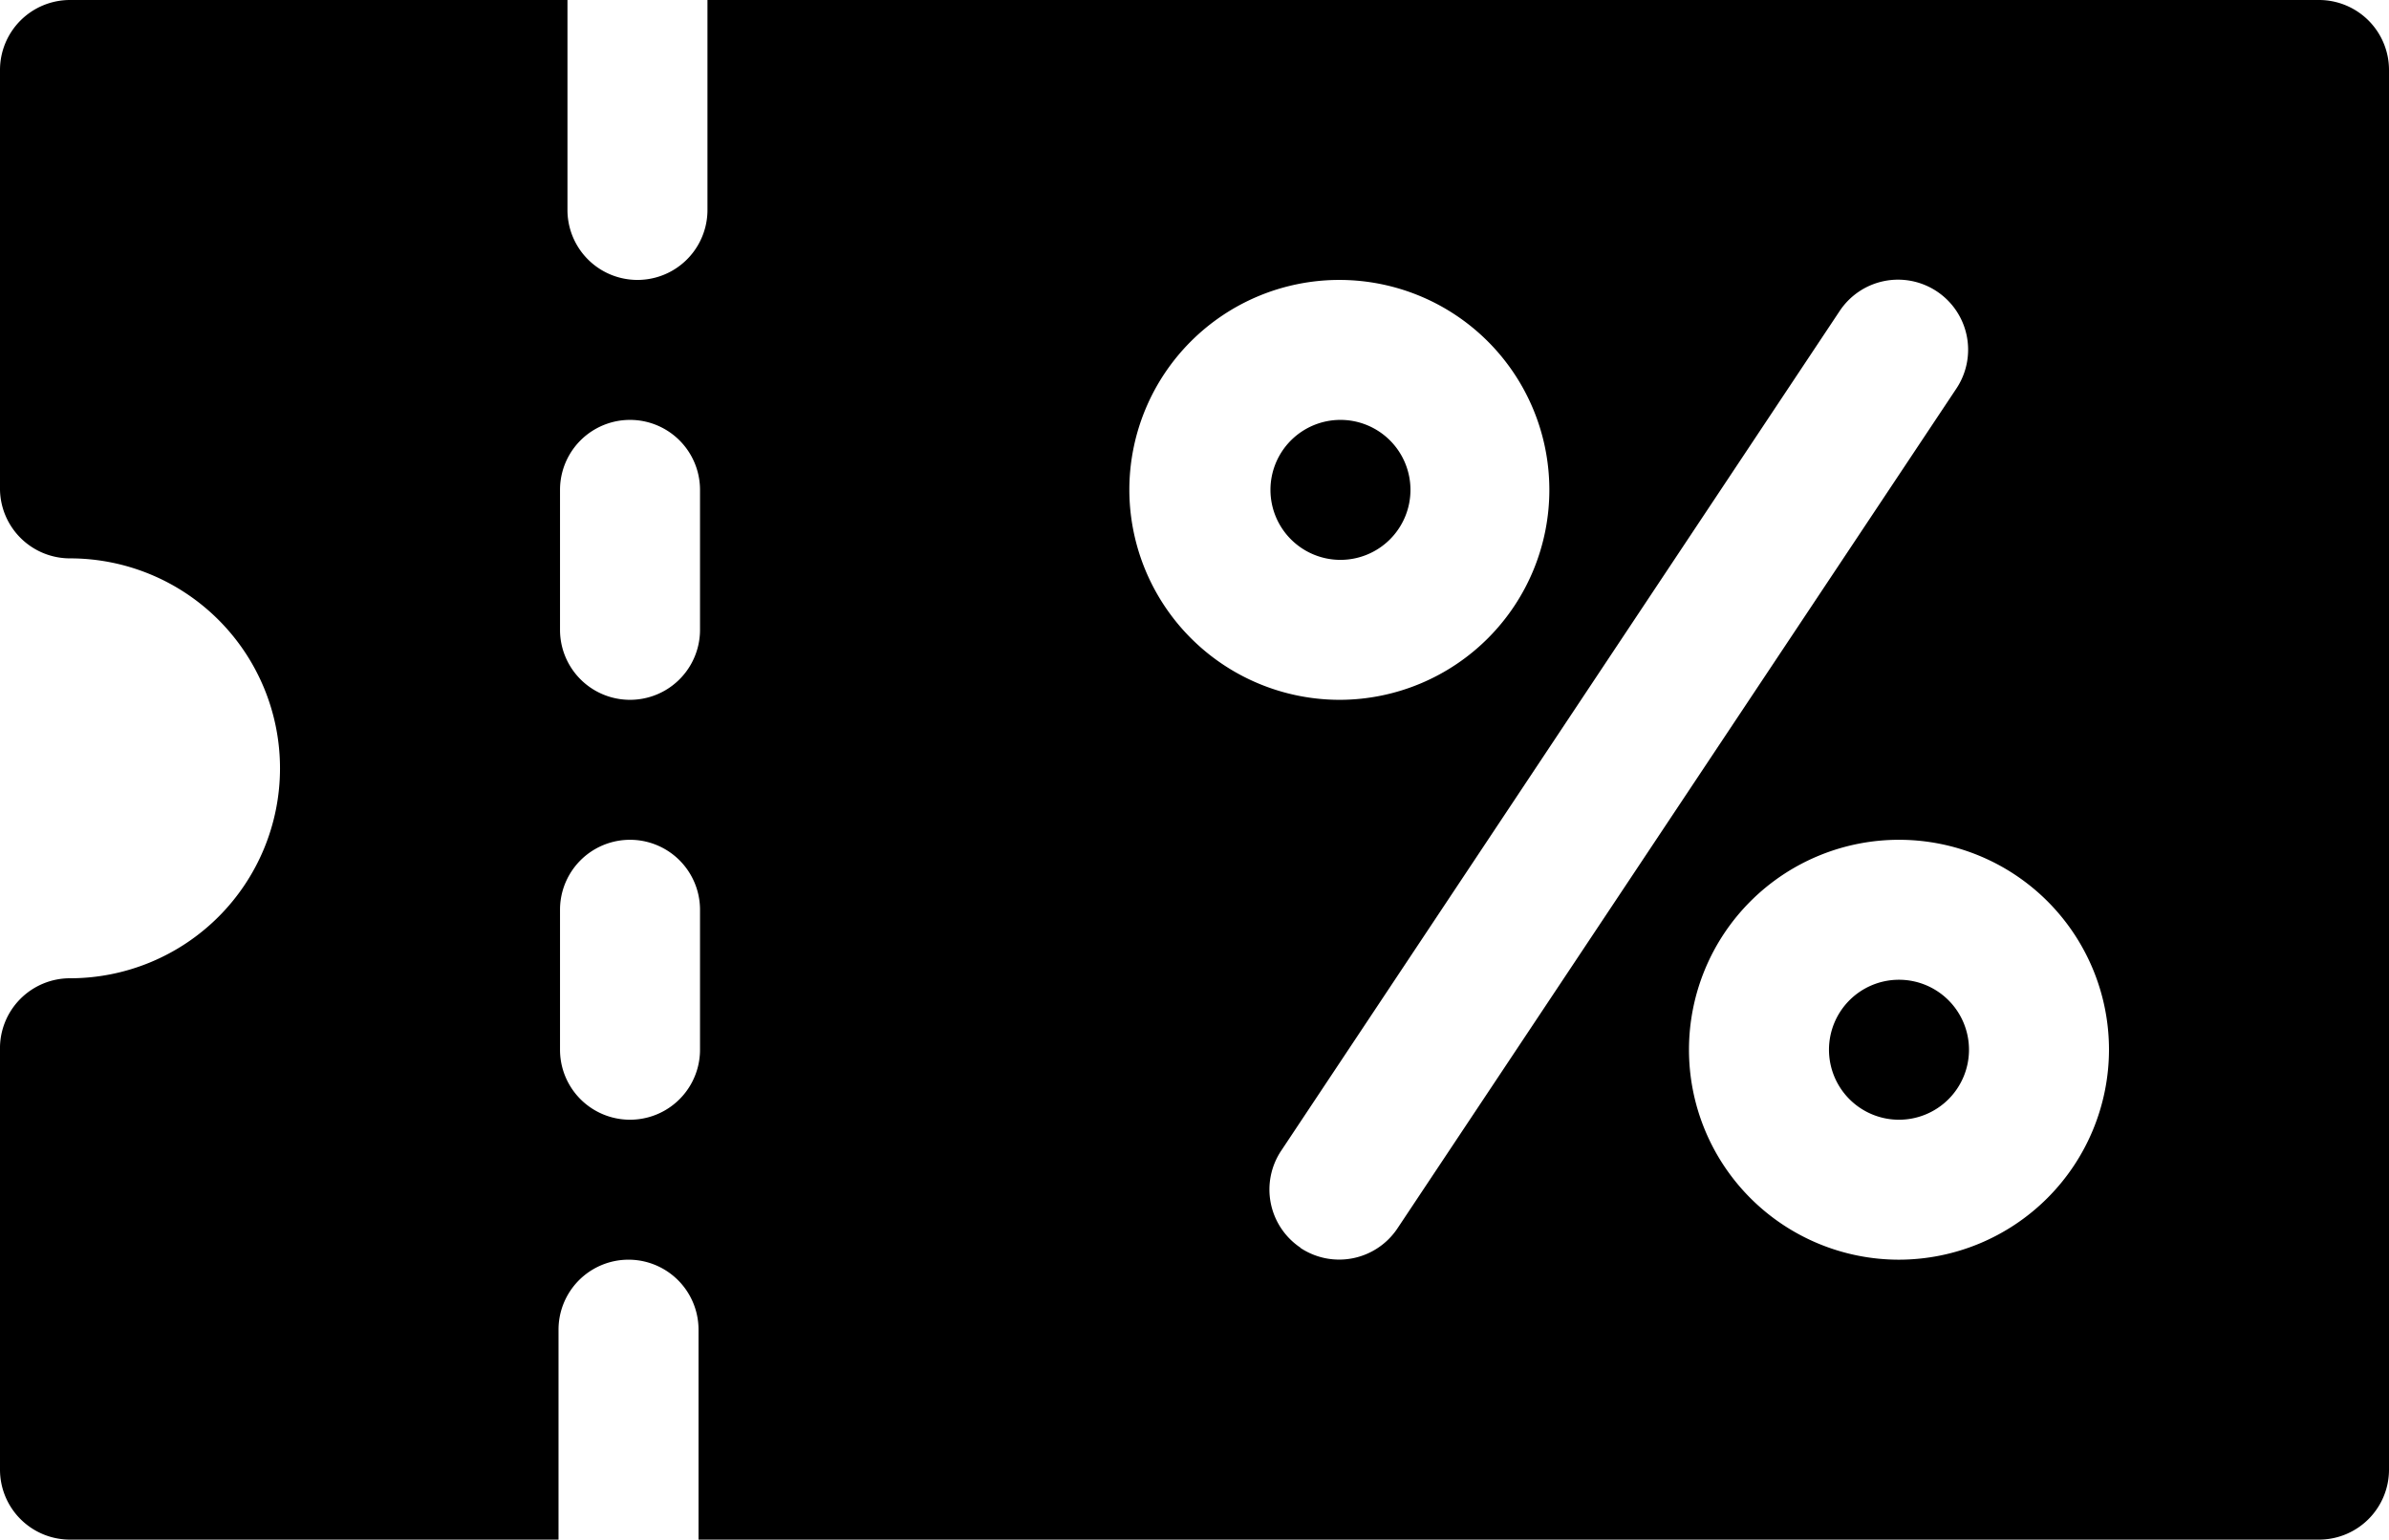 <svg xmlns="http://www.w3.org/2000/svg" viewBox="0 0 64.16 41.36"><defs></defs><title>Asset 5</title><g data-name="Layer 2"><g  data-name="Layer 1"><path d="M51,26.32a1.88,1.88,0,1,0,1.88,1.88A1.88,1.88,0,0,0,51,26.32Z"/><path d="M62.28,0H19V5.64a1.88,1.88,0,1,1-3.76,0V0H1.88A1.88,1.88,0,0,0,0,1.88V13.16A1.88,1.88,0,0,0,1.88,15a5.64,5.64,0,1,1,0,11.28A1.88,1.88,0,0,0,0,28.2V39.48a1.88,1.88,0,0,0,1.88,1.88H15V35.72a1.88,1.88,0,1,1,3.76,0v5.64H62.28a1.88,1.88,0,0,0,1.88-1.88V1.88A1.88,1.88,0,0,0,62.28,0ZM18.8,28.2a1.88,1.88,0,0,1-3.76,0V24.44a1.88,1.88,0,0,1,3.76,0Zm0-11.28a1.88,1.88,0,1,1-3.76,0V13.16a1.88,1.88,0,1,1,3.76,0Zm11.53-3.76A5.64,5.64,0,1,1,36,18.8,5.65,5.65,0,0,1,30.33,13.16Zm4.6,20.36a1.88,1.88,0,0,1-.52-2.61l15-22.56a1.88,1.88,0,0,1,3.13,2.09L37.53,33A1.88,1.88,0,0,1,34.92,33.52ZM51,33.84a5.64,5.64,0,1,1,5.64-5.64A5.65,5.65,0,0,1,51,33.84Z"/><path d="M36,11.28a1.88,1.88,0,1,0,1.88,1.88A1.88,1.88,0,0,0,36,11.28Z"/></g></g></svg>

